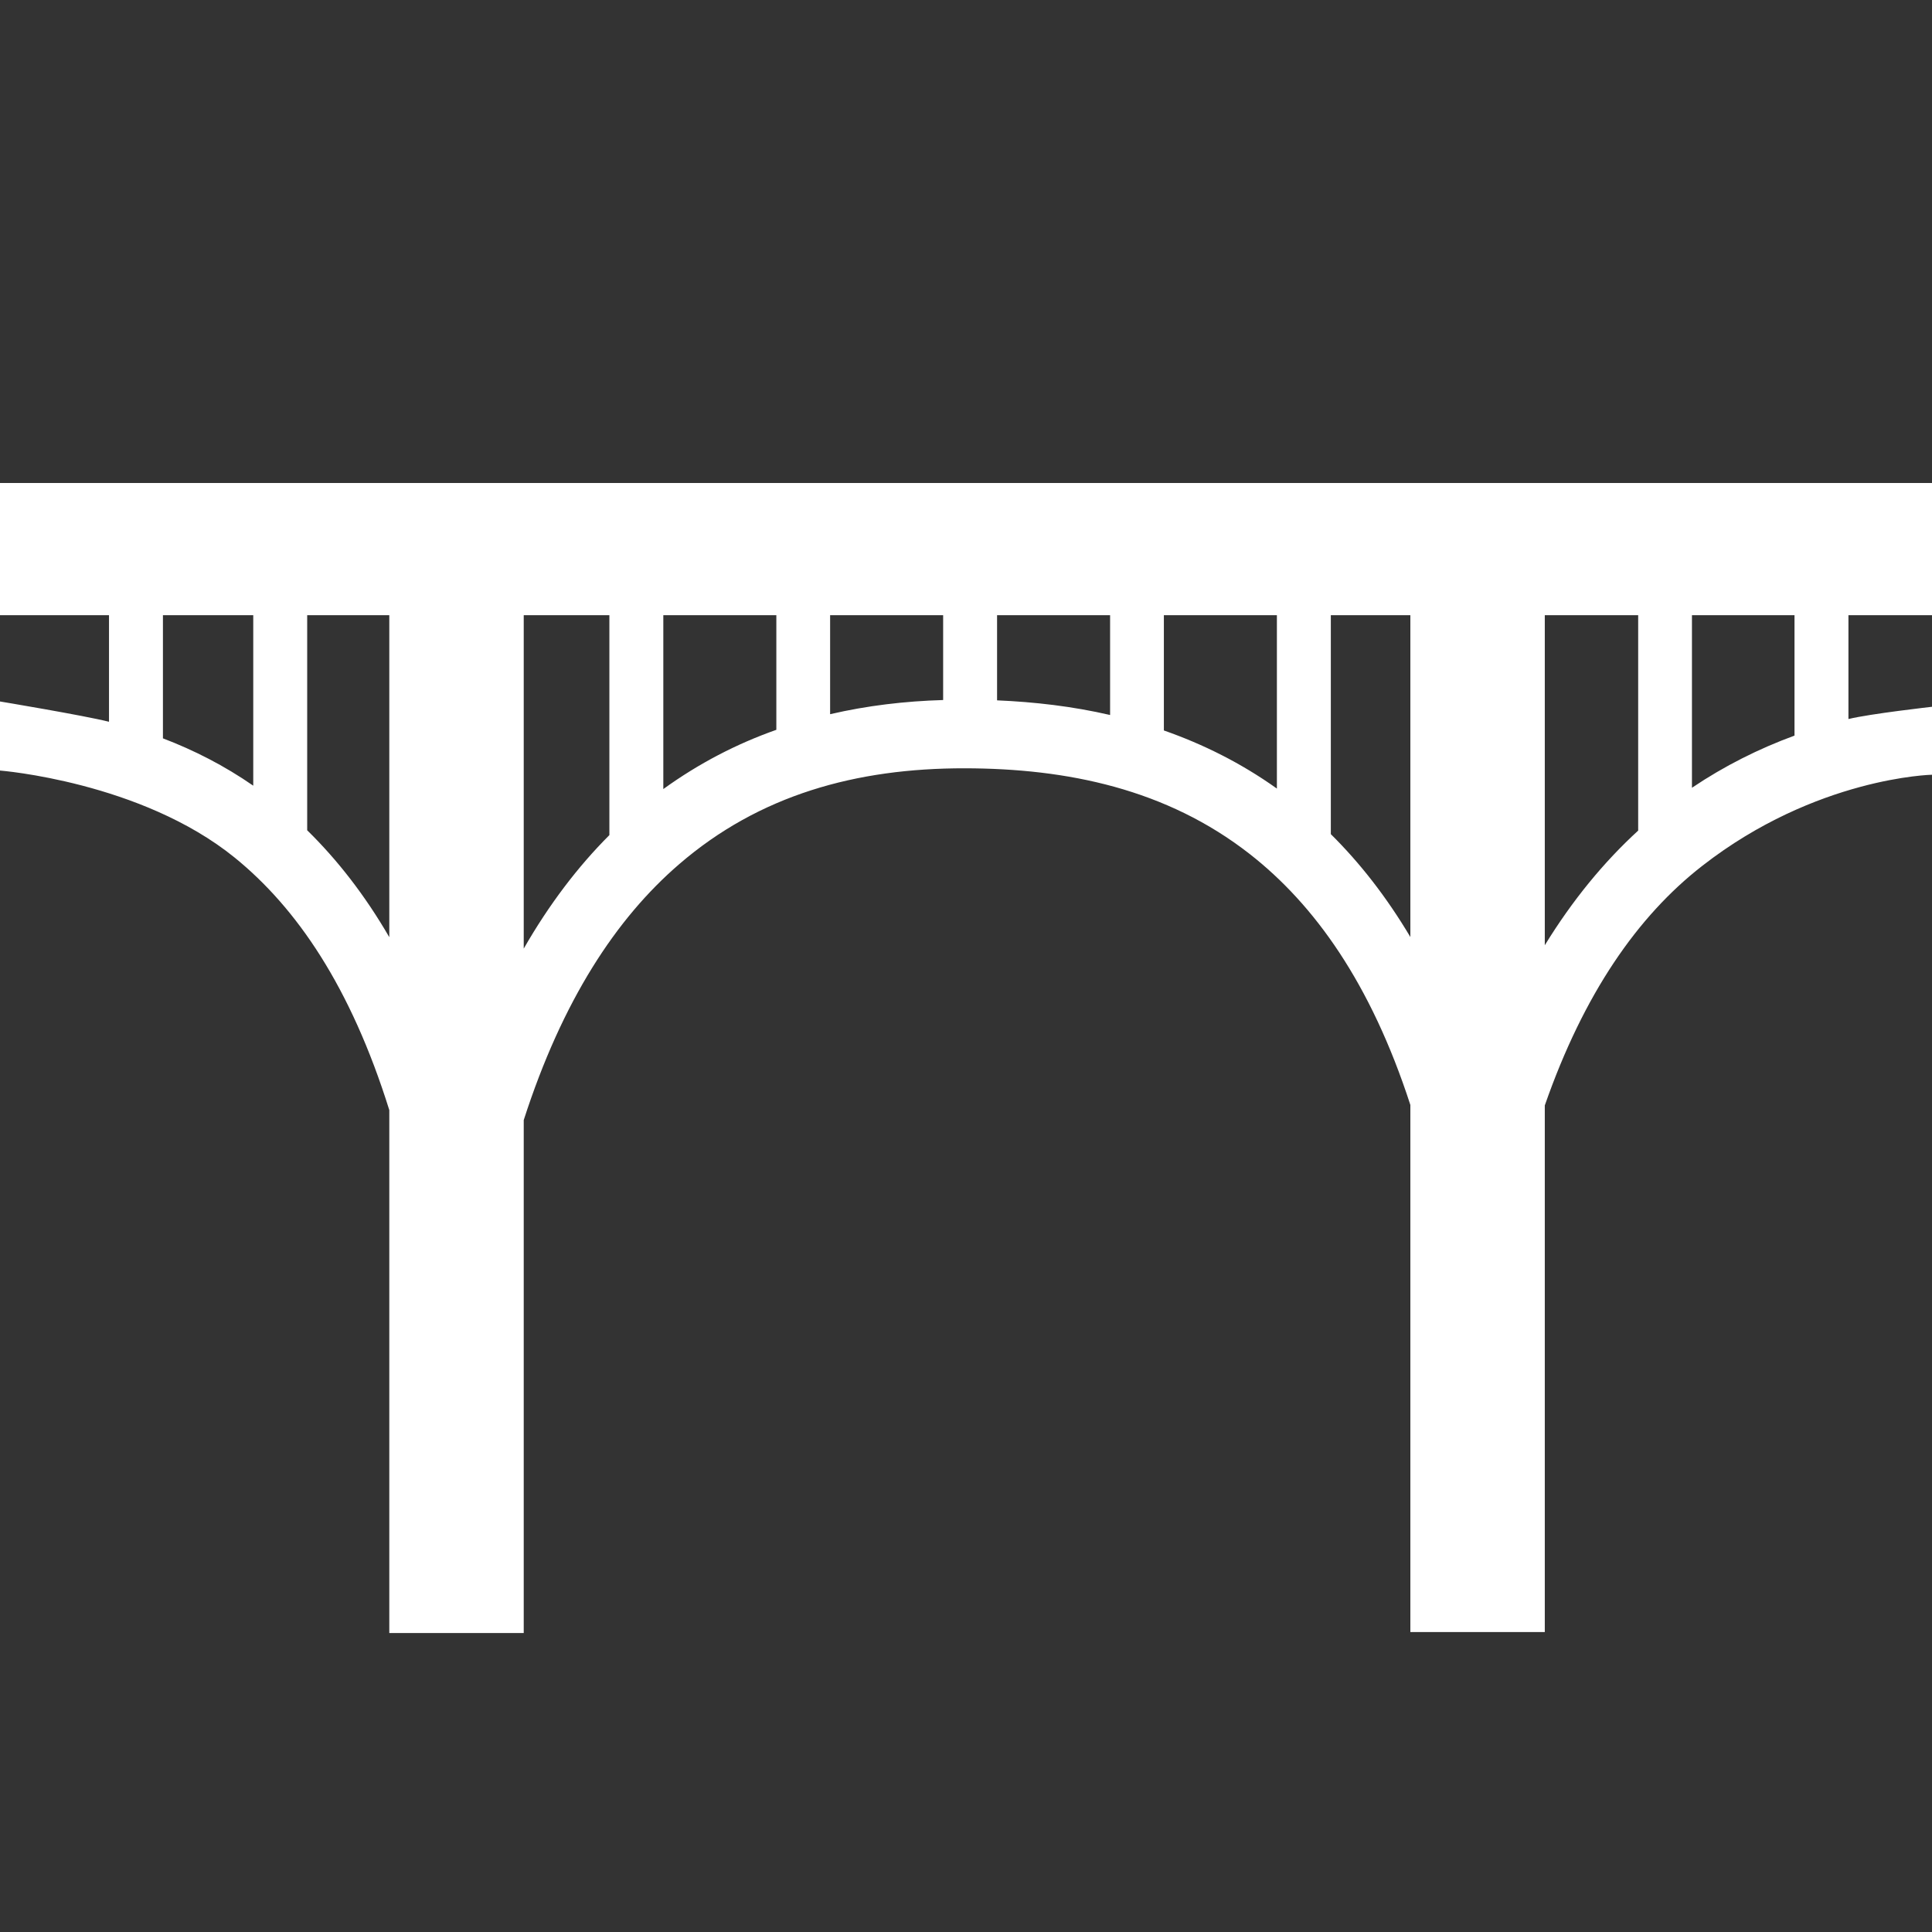 <svg width="12" height="12" viewBox="0 0 12 12" fill="none" xmlns="http://www.w3.org/2000/svg">
<rect x="0" y="0" width="12" height="12" fill="#333333" stroke="none"/>
<path fill-rule="evenodd" clip-rule="evenodd" d="M8.76 6.863V10.137H9.595V6.866C9.837 6.172 10.172 5.69 10.573 5.378C11.28 4.827 12 4.812 12 4.812V4.39C12 4.39 11.617 4.433 11.481 4.466V3.821H12V3H0V3.821H0.677V4.483C0.517 4.443 0 4.357 0 4.357V4.786C0 4.786 0.876 4.855 1.458 5.327C1.841 5.638 2.178 6.127 2.418 6.895V10.143H3.253V6.957C3.493 6.213 3.827 5.705 4.218 5.368C4.716 4.938 5.317 4.771 5.993 4.772C6.628 4.773 7.245 4.9 7.763 5.305C8.163 5.618 8.514 6.105 8.76 6.863ZM8.76 3.821V5.82C8.612 5.571 8.446 5.359 8.266 5.181V3.821H8.76ZM9.595 5.871V3.821H10.175V5.159C9.961 5.355 9.767 5.591 9.595 5.871ZM3.785 5.187C3.589 5.383 3.411 5.617 3.253 5.892V3.821H3.785V5.187ZM1.908 3.821H2.418V5.821C2.266 5.559 2.094 5.339 1.908 5.157V3.821ZM4.12 4.901C4.34 4.742 4.575 4.62 4.822 4.533V3.821H4.12V4.901ZM7.931 4.898V3.821H7.229V4.537C7.472 4.622 7.708 4.739 7.931 4.898ZM10.509 4.893C10.711 4.757 10.925 4.65 11.146 4.569V3.821H10.509V4.893ZM1.573 4.88V3.821H1.012V4.586C1.206 4.66 1.394 4.756 1.573 4.88ZM6.895 4.441V3.821H6.193V4.35C6.426 4.36 6.662 4.387 6.895 4.441ZM5.156 4.436C5.384 4.383 5.619 4.355 5.858 4.348V3.821H5.156V4.436Z" fill="white"/>
</svg>
